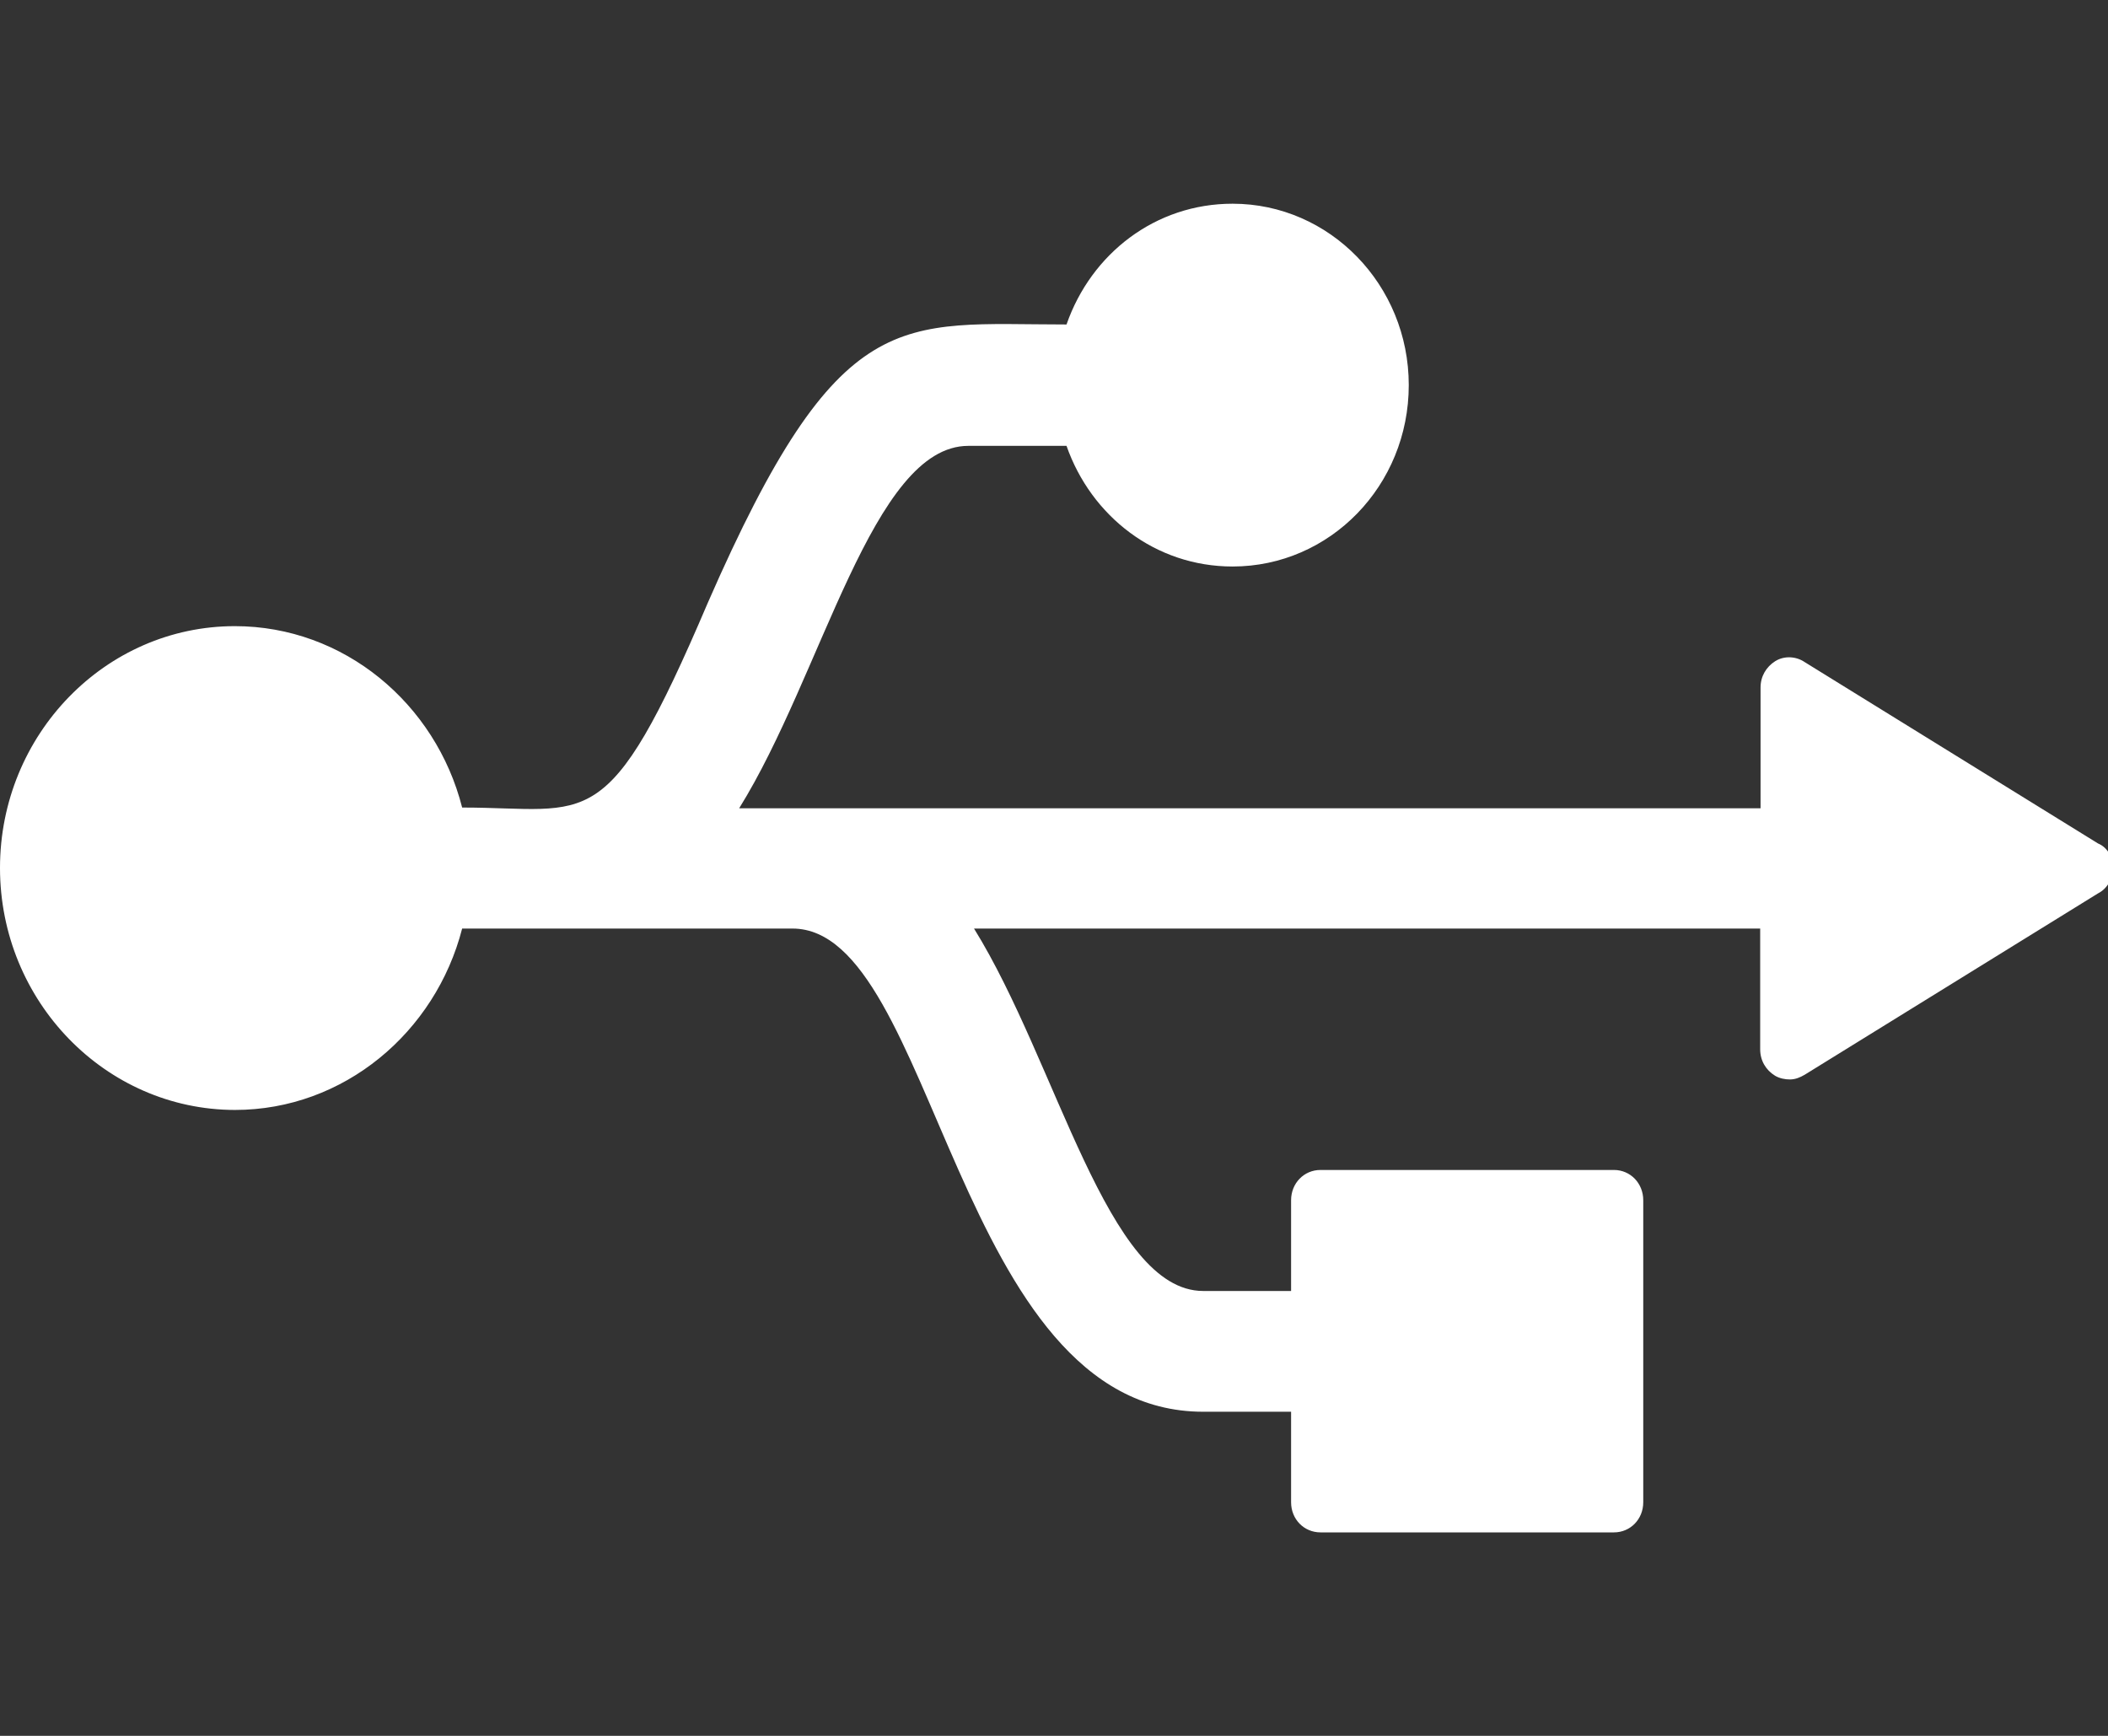 <svg width="17" height="14" viewBox="0 0 17 14" fill="none" xmlns="http://www.w3.org/2000/svg">
<rect x="0" y="0" width="17" height="14" fill="#333333" stroke="none"/>
<g clip-path="url(#clip0_7_1134)">
<path d="M17.04 7C17.04 7.085 16.995 7.167 16.92 7.205L14.554 8.668C14.516 8.69 14.479 8.706 14.434 8.706C14.397 8.706 14.352 8.698 14.315 8.676C14.24 8.63 14.195 8.553 14.195 8.463V7.489H7.855C8.527 8.572 8.93 10.412 9.703 10.412H10.412V9.68C10.412 9.543 10.516 9.436 10.649 9.436H13.016C13.148 9.436 13.252 9.543 13.252 9.68V12.116C13.252 12.253 13.148 12.359 13.016 12.359H10.649C10.516 12.359 10.412 12.253 10.412 12.116V11.386H9.703C7.7 11.386 7.549 7.489 6.391 7.489H3.727C3.512 8.326 2.773 8.952 1.894 8.952C0.85 8.95 0 8.075 0 7C0 5.925 0.85 5.05 1.894 5.05C2.773 5.05 3.514 5.674 3.727 6.513C4.765 6.513 4.893 6.773 5.708 4.862C6.773 2.425 7.252 2.617 8.601 2.617C8.8 2.045 9.318 1.643 9.94 1.643C10.723 1.643 11.361 2.297 11.361 3.106C11.361 3.916 10.726 4.569 9.94 4.569C9.318 4.569 8.8 4.164 8.601 3.596H7.809C7.036 3.596 6.633 5.439 5.961 6.519H14.198V5.545C14.198 5.455 14.243 5.379 14.317 5.332C14.392 5.286 14.487 5.294 14.554 5.34L16.92 6.803C16.995 6.833 17.04 6.915 17.04 7Z" fill="white"/>
</g>
<defs>
<clipPath id="clip0_7_1134">
<rect width="17" height="14" fill="white"/>
</clipPath>
</defs>
</svg>
